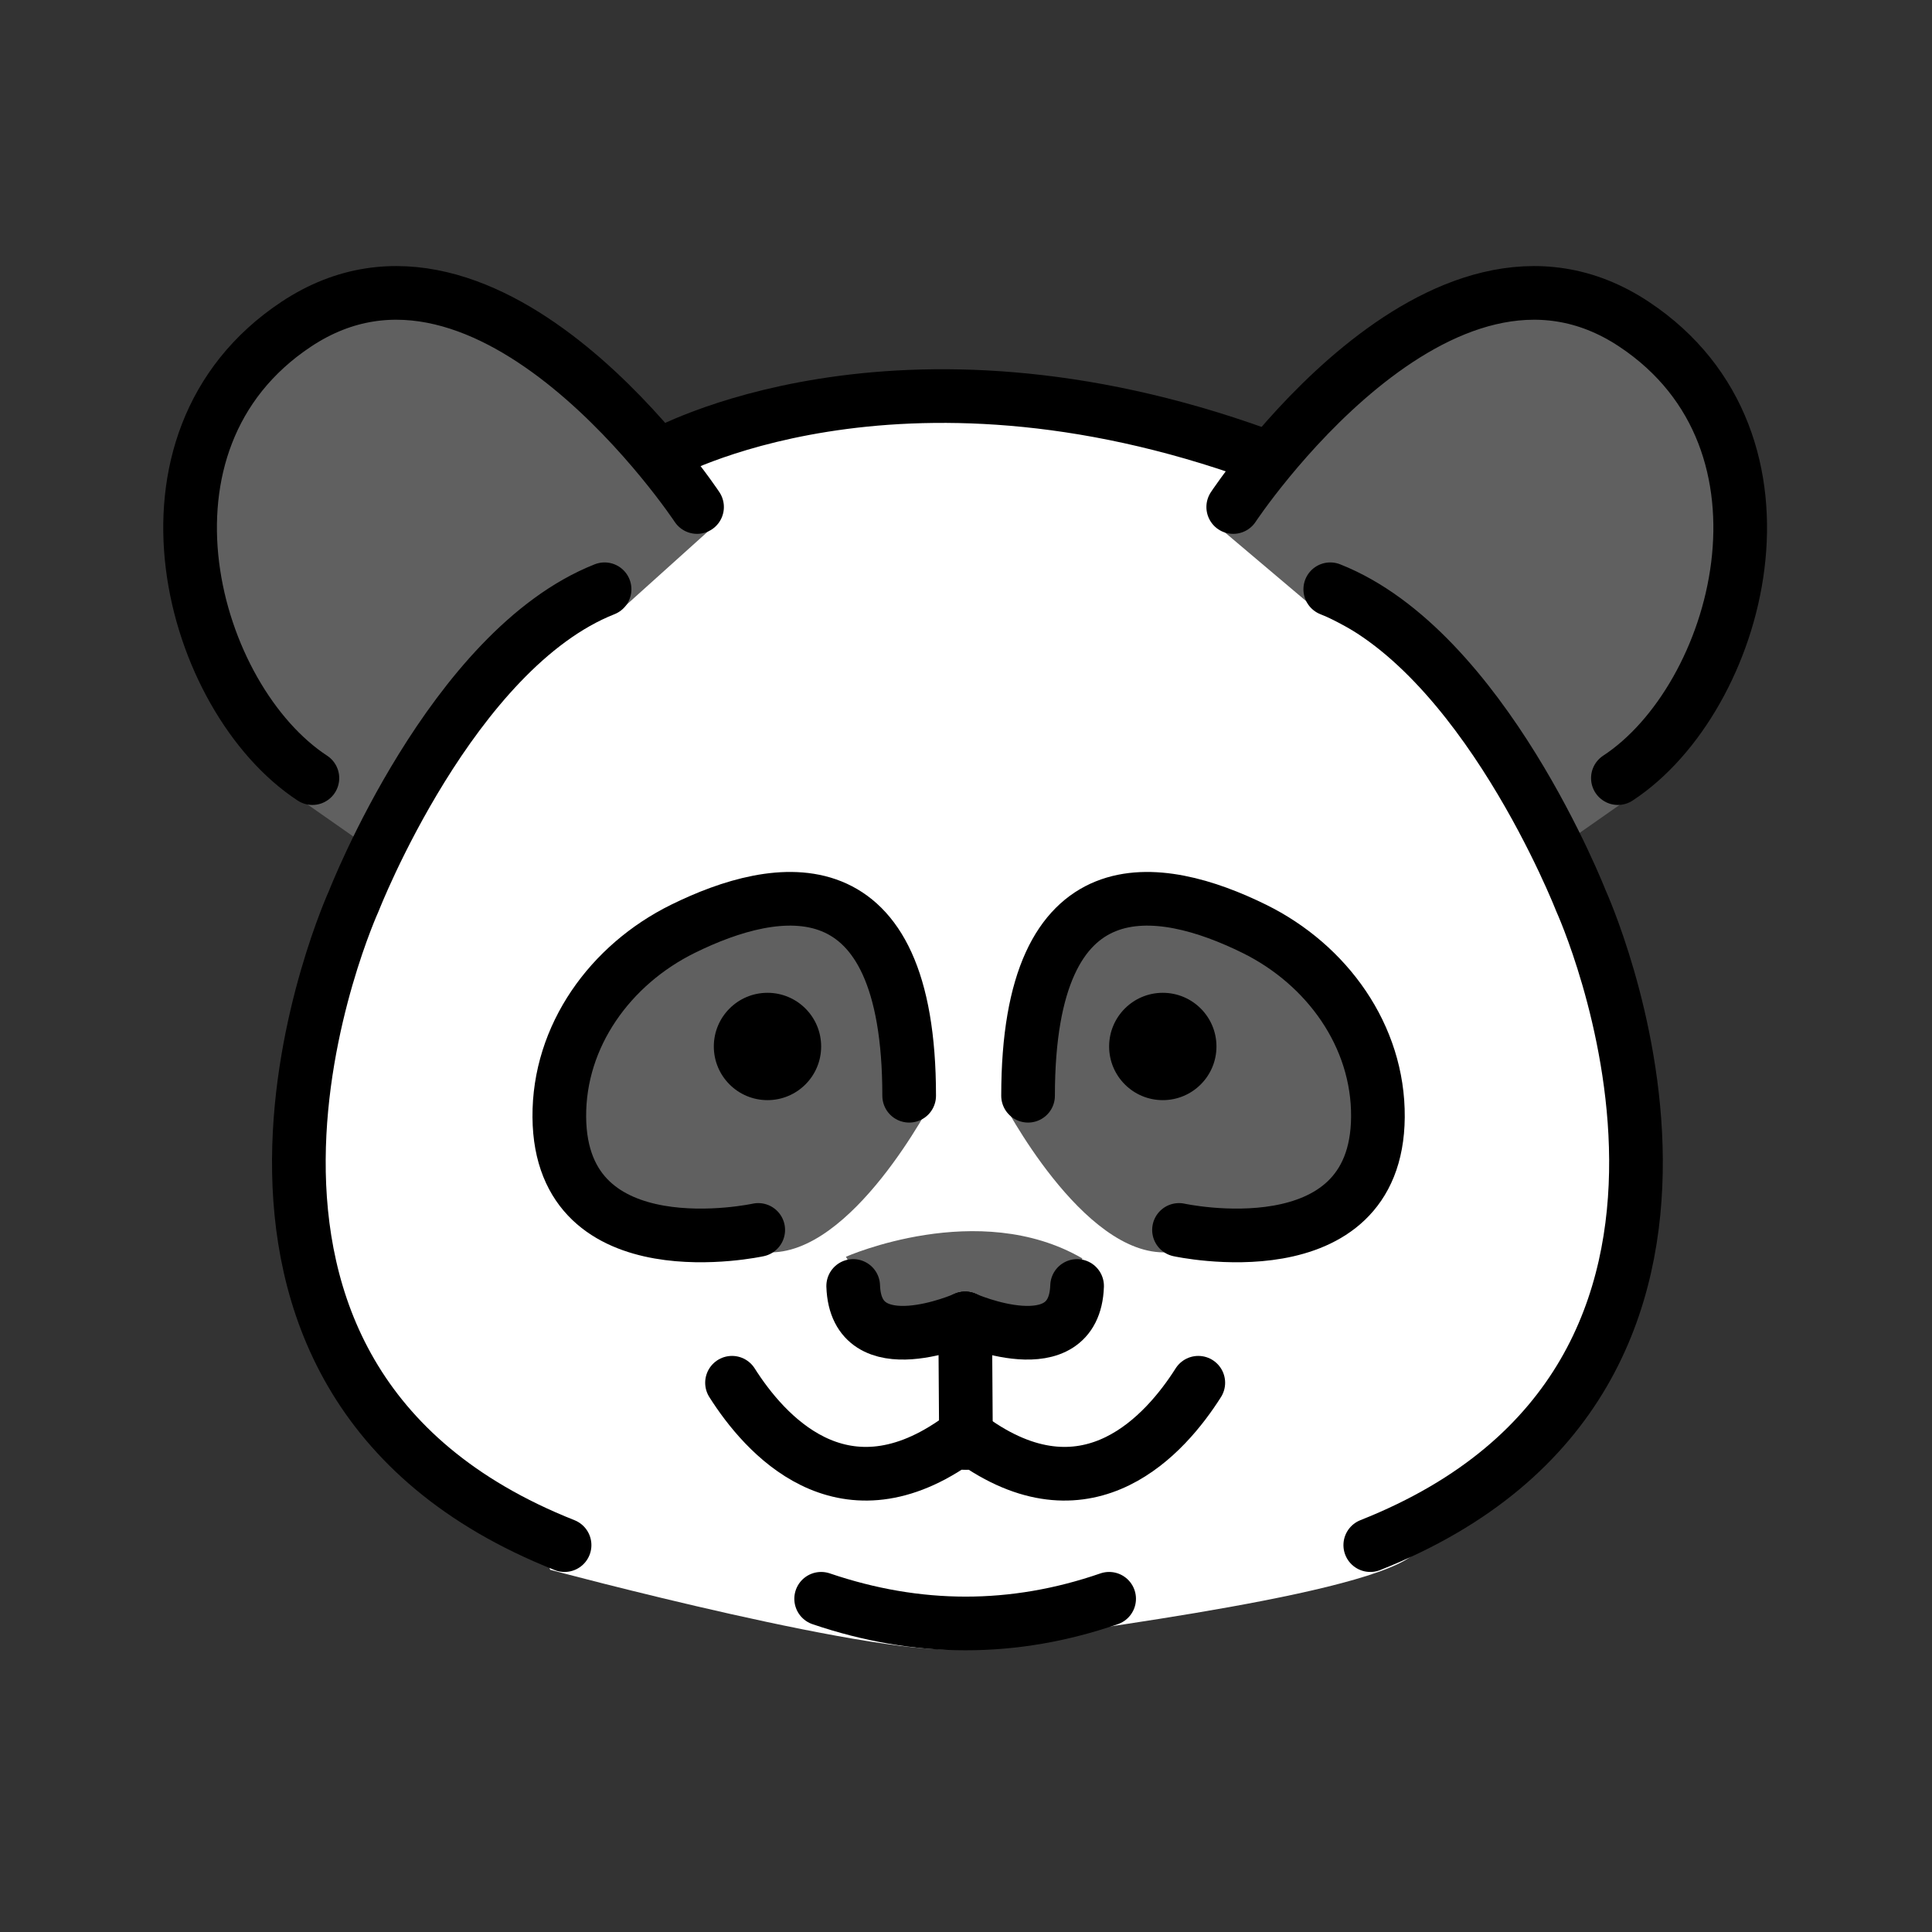 <!DOCTYPE svg PUBLIC "-//W3C//DTD SVG 1.1//EN" "http://www.w3.org/Graphics/SVG/1.1/DTD/svg11.dtd">
<!-- Uploaded to: SVG Repo, www.svgrepo.com, Transformed by: SVG Repo Mixer Tools -->
<svg width="800px" height="800px" viewBox="0 0 72 72" id="emoji" xmlns="http://www.w3.org/2000/svg" fill="#000000">
<rect x="0" y="0" width="72" height="72" fill="#333333" stroke="none"/>
<g id="SVGRepo_bgCarrier" stroke-width="0"/>
<g id="SVGRepo_tracerCarrier" stroke-linecap="round" stroke-linejoin="round"/>
<g id="SVGRepo_iconCarrier"> <g id="color"> <path fill="#FFFFFF" stroke="none" d="M35.797,14.76l-11.163,1.409l-4.129,5l-5.417,7.829L11.138,38.999l0.46,8.397 c0,0,0.61,5.481,4.425,7.252s4.482,3.854,4.482,3.854S33.246,61.919,36,61.419s14.421-1.833,16.588-3.417 c2.167-1.583,4.833-4.232,4.833-4.232l3.547-7.888l-0.986-9.267l-2.894-10.28c0,0-5.25-5.925-5.5-6.379 s-6.167-3.527-6.167-3.527L35.797,14.76z"/> <path fill="#606060" stroke="none" d="M26.629,19.585l-3.333,3l-5.5,2.708l-4.042,6.292l-3.333-2.333l-4-9.333 c0,0,1.833-5.667,2.333-6.167s5-3,5-3l5.167,1.167L26.629,19.585z"/> <path fill="#606060" stroke="none" d="M45.296,19.544l3.894,3.293l5.856,3.123l3.042,5.625l3.333-2.333l4-9.333 c0,0-1.833-5.667-2.333-6.167s-5-3-5-3l-5.167,1.167L45.296,19.544z"/> <path fill="#606060" stroke="none" d="M34.754,41.002c0,0-3,5.833-6.167,5.667c-3.167-0.167-6.417-1.417-6.417-1.417l-1.667-4.083 l1.5-3.333l2.333-2.5l3.083-1.333l4-0.083l1.417,1.417L34.754,41.002z"/> <path fill="#606060" stroke="none" d="M37.338,41.002c0,0,3,5.833,6.167,5.667c3.167-0.167,6.417-1.417,6.417-1.417l1.667-4.083 l-1.5-3.333l-2.333-2.5l-3.083-1.333l-4-0.083l-1.417,1.417L37.338,41.002z"/> <path fill="#606060" stroke="none" d="M31.525,46.836c0,0,4.938-2.188,8.812,0.062l-0.75,2.438l-6.312,0.5L31.525,46.836z"/> </g> <g id="hair"/> <g id="skin"/> <g id="skin-shadow"/> <g id="line"> <circle cx="28.602" cy="38.999" r="2" fill="#000000" stroke="none"/> <path fill="none" stroke="#000000" stroke-linecap="round" stroke-linejoin="round" stroke-miterlimit="10" stroke-width="2" d="M35.968,49.135c0,0-4.071,1.797-4.172-1.211"/> <path fill="none" stroke="#000000" stroke-linecap="round" stroke-linejoin="round" stroke-miterlimit="10" stroke-width="2" d="M25.977,18.895c0,0-7.688-11.625-14.938-6.812c-6.601,4.382-3.911,13.958,0.603,16.915"/> <path fill="none" stroke="#000000" stroke-linecap="round" stroke-linejoin="round" stroke-miterlimit="10" stroke-width="2" d="M21.04,57.582c-15.938-6.312-7.851-24.013-7.851-24.013s3.645-9.359,9.342-11.609"/> <path fill="none" stroke="#000000" stroke-linecap="round" stroke-linejoin="round" stroke-miterlimit="10" stroke-width="2" d="M51.066,57.582c15.938-6.312,7.851-24.013,7.851-24.013s-3.645-9.359-9.342-11.609"/> <circle cx="43.334" cy="38.999" r="2" fill="#000000" stroke="none"/> <path fill="none" stroke="#000000" stroke-linecap="round" stroke-linejoin="round" stroke-miterlimit="10" stroke-width="2" d="M44.657,51.531c-1.219,1.924-4.054,5.119-8.26,2.239h-0.857c-4.205,2.88-7.04-0.315-8.26-2.239"/> <path fill="none" stroke="#000000" stroke-linecap="round" stroke-linejoin="round" stroke-miterlimit="10" stroke-width="2" d="M35.968,49.135c0,0,4.071,1.797,4.172-1.211"/> <path fill="none" stroke="#000000" stroke-linecap="round" stroke-linejoin="round" stroke-miterlimit="10" stroke-width="2" d="M45.959,18.895c0,0,7.688-11.625,14.938-6.812c6.601,4.382,3.911,13.958-0.603,16.915"/> <path fill="none" stroke="#000000" stroke-linecap="round" stroke-linejoin="round" stroke-miterlimit="10" stroke-width="2" d="M24.634,16.951c0,0,8.71-4.93,22.326,0"/> <path fill="none" stroke="#000000" stroke-linecap="round" stroke-linejoin="round" stroke-miterlimit="10" stroke-width="2" d="M30.602,59.582c3.591,1.221,7.169,1.231,10.732,0"/> <line x1="35.968" x2="36" y1="49.135" y2="53.77" fill="none" stroke="#000000" stroke-linecap="round" stroke-linejoin="round" stroke-miterlimit="10" stroke-width="2"/> <path fill="none" stroke="#000000" stroke-linecap="round" stroke-linejoin="round" stroke-miterlimit="10" stroke-width="2" d="M43.938,45.836c0,0,7.369,1.613,7.413-4.207c0.023-3.021-1.897-5.679-4.607-7.015 c-3.522-1.735-8.431-2.576-8.431,6.221"/> <path fill="none" stroke="#000000" stroke-linecap="round" stroke-linejoin="round" stroke-miterlimit="10" stroke-width="2" d="M28.257,45.836c0,0-7.369,1.613-7.413-4.207c-0.023-3.021,1.897-5.679,4.607-7.015 c3.522-1.735,8.431-2.576,8.431,6.221"/> </g> </g>
</svg>